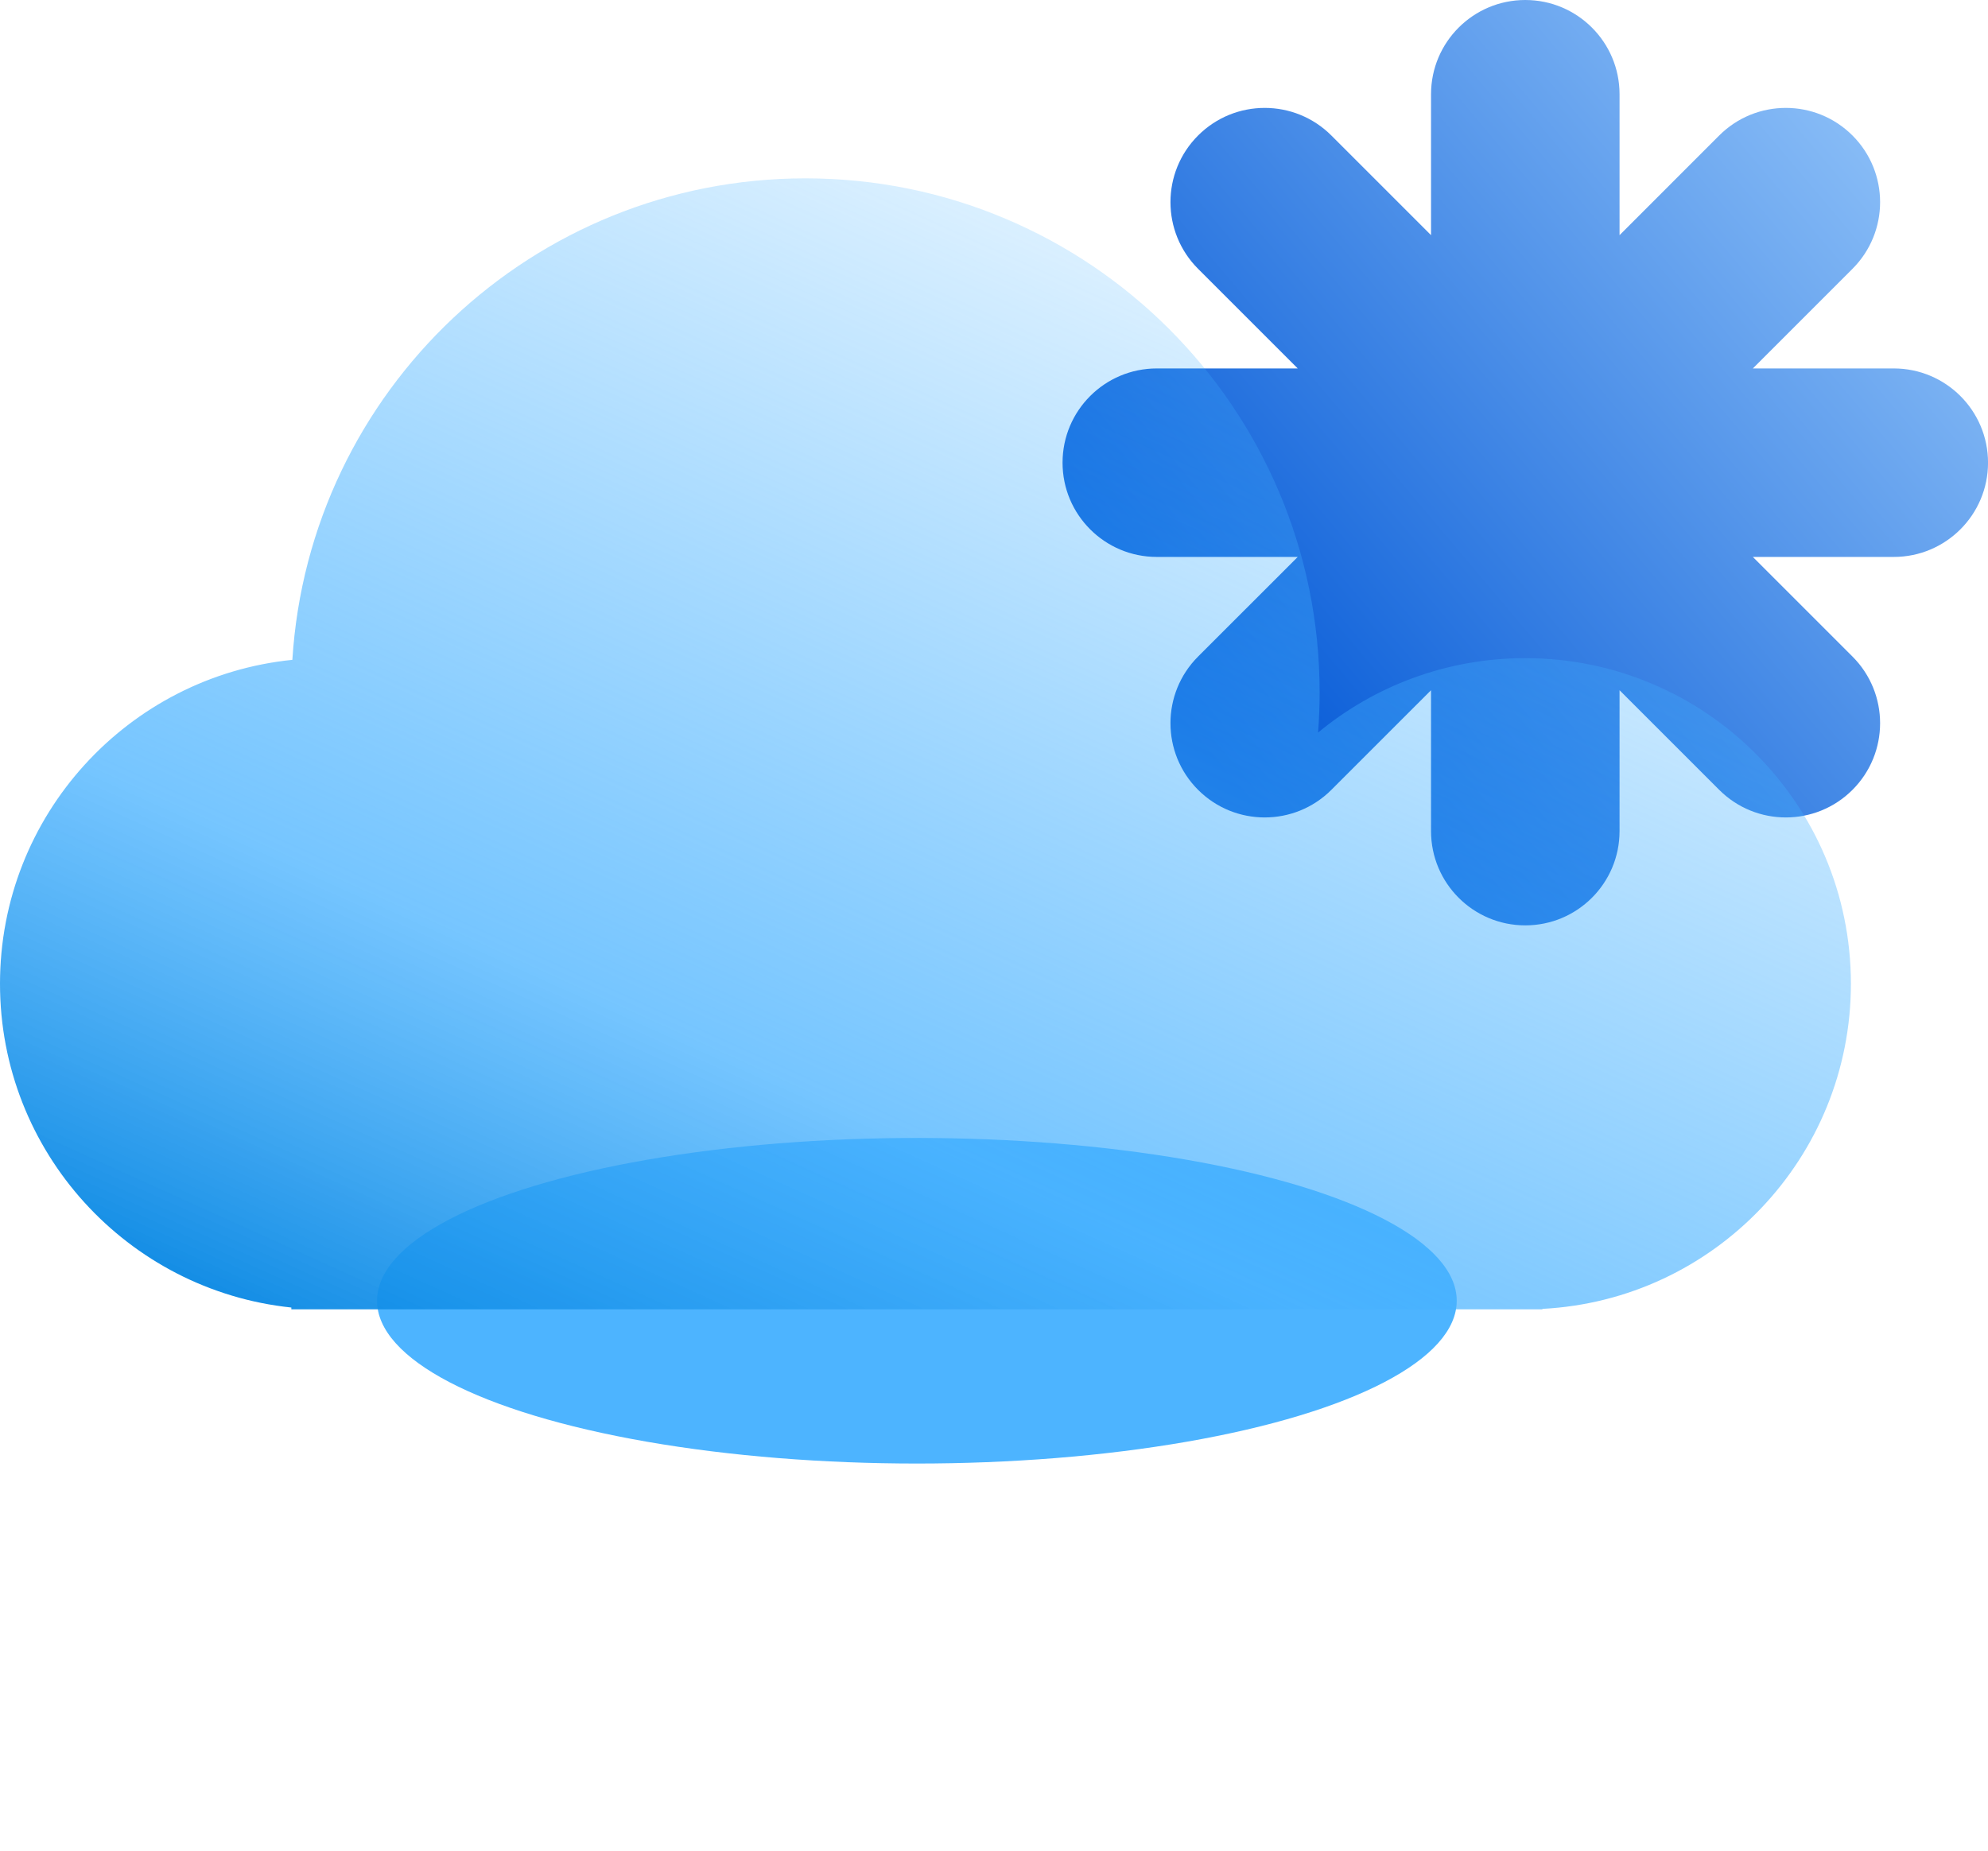 <svg width="116" height="108" viewBox="0 0 116 108" fill="none" xmlns="http://www.w3.org/2000/svg">
<g filter="url(#filter0_f_1_557)">
<ellipse cx="53.5" cy="75.908" rx="31.5" ry="9.5" fill="#4DB4FF"/>
</g>
<path fill-rule="evenodd" clip-rule="evenodd" d="M94.501 5.5C94.501 2.462 92.038 0 89.001 0C85.963 0 83.501 2.462 83.501 5.5V13.723L77.686 7.908C75.538 5.76 72.056 5.76 69.908 7.908C67.76 10.056 67.76 13.539 69.908 15.687L75.722 21.501L67.5 21.501C64.462 21.501 62 23.963 62 27.001C62 30.038 64.462 32.501 67.5 32.501H75.723L69.908 38.315C67.76 40.463 67.76 43.945 69.908 46.093C72.056 48.241 75.538 48.241 77.686 46.093L83.501 40.279V48.502C83.501 51.539 85.963 54.002 89.001 54.002C92.038 54.002 94.501 51.539 94.501 48.502V40.279L100.315 46.093C102.463 48.241 105.945 48.241 108.093 46.093C110.241 43.945 110.241 40.463 108.093 38.315L102.279 32.501H110.502C113.539 32.501 116.002 30.038 116.002 27.001C116.002 23.963 113.539 21.501 110.502 21.501L102.279 21.501L108.093 15.687C110.241 13.539 110.241 10.056 108.093 7.908C105.945 5.76 102.463 5.76 100.315 7.908L94.501 13.723V5.5Z" fill="url(#paint0_linear_1_557)"/>
<g filter="url(#filter1_bi_1_557)">
<path fill-rule="evenodd" clip-rule="evenodd" d="M77 38.408C77 39.196 76.97 39.977 76.91 40.75C80.195 38.037 84.407 36.408 89 36.408C99.493 36.408 108 44.914 108 55.408C108 65.566 100.029 73.862 90 74.382V74.408H89H19H17V74.304C7.447 73.304 0 65.226 0 55.408C0 45.569 7.478 37.478 17.059 36.506C18.041 20.823 31.07 8.408 47 8.408C63.569 8.408 77 21.839 77 38.408Z" fill="url(#paint1_linear_1_557)"/>
</g>
<defs>
<filter id="filter0_f_1_557" x="0" y="44.408" width="107" height="63" filterUnits="userSpaceOnUse" color-interpolation-filters="sRGB">
<feFlood flood-opacity="0" result="BackgroundImageFix"/>
<feBlend mode="normal" in="SourceGraphic" in2="BackgroundImageFix" result="shape"/>
<feGaussianBlur stdDeviation="11" result="effect1_foregroundBlur_1_557"/>
</filter>
<filter id="filter1_bi_1_557" x="-7" y="1.408" width="122" height="80" filterUnits="userSpaceOnUse" color-interpolation-filters="sRGB">
<feFlood flood-opacity="0" result="BackgroundImageFix"/>
<feGaussianBlur in="BackgroundImageFix" stdDeviation="3.5"/>
<feComposite in2="SourceAlpha" operator="in" result="effect1_backgroundBlur_1_557"/>
<feBlend mode="normal" in="SourceGraphic" in2="effect1_backgroundBlur_1_557" result="shape"/>
<feColorMatrix in="SourceAlpha" type="matrix" values="0 0 0 0 0 0 0 0 0 0 0 0 0 0 0 0 0 0 127 0" result="hardAlpha"/>
<feOffset dy="2"/>
<feGaussianBlur stdDeviation="4"/>
<feComposite in2="hardAlpha" operator="arithmetic" k2="-1" k3="1"/>
<feColorMatrix type="matrix" values="0 0 0 0 0 0 0 0 0 0.82 0 0 0 0 1 0 0 0 0.25 0"/>
<feBlend mode="normal" in2="shape" result="effect2_innerShadow_1_557"/>
</filter>
<linearGradient id="paint0_linear_1_557" x1="69.709" y1="43.073" x2="120.997" y2="-0.216" gradientUnits="userSpaceOnUse">
<stop stop-color="#0056D6"/>
<stop offset="1" stop-color="#ADD8FF"/>
</linearGradient>
<linearGradient id="paint1_linear_1_557" x1="56" y1="97.908" x2="96.5" y2="8.408" gradientUnits="userSpaceOnUse">
<stop stop-color="#0082DF"/>
<stop offset="0.3" stop-color="#48B2FF" stop-opacity="0.75"/>
<stop offset="1" stop-color="#3BADFF" stop-opacity="0"/>
</linearGradient>
</defs>
</svg>
